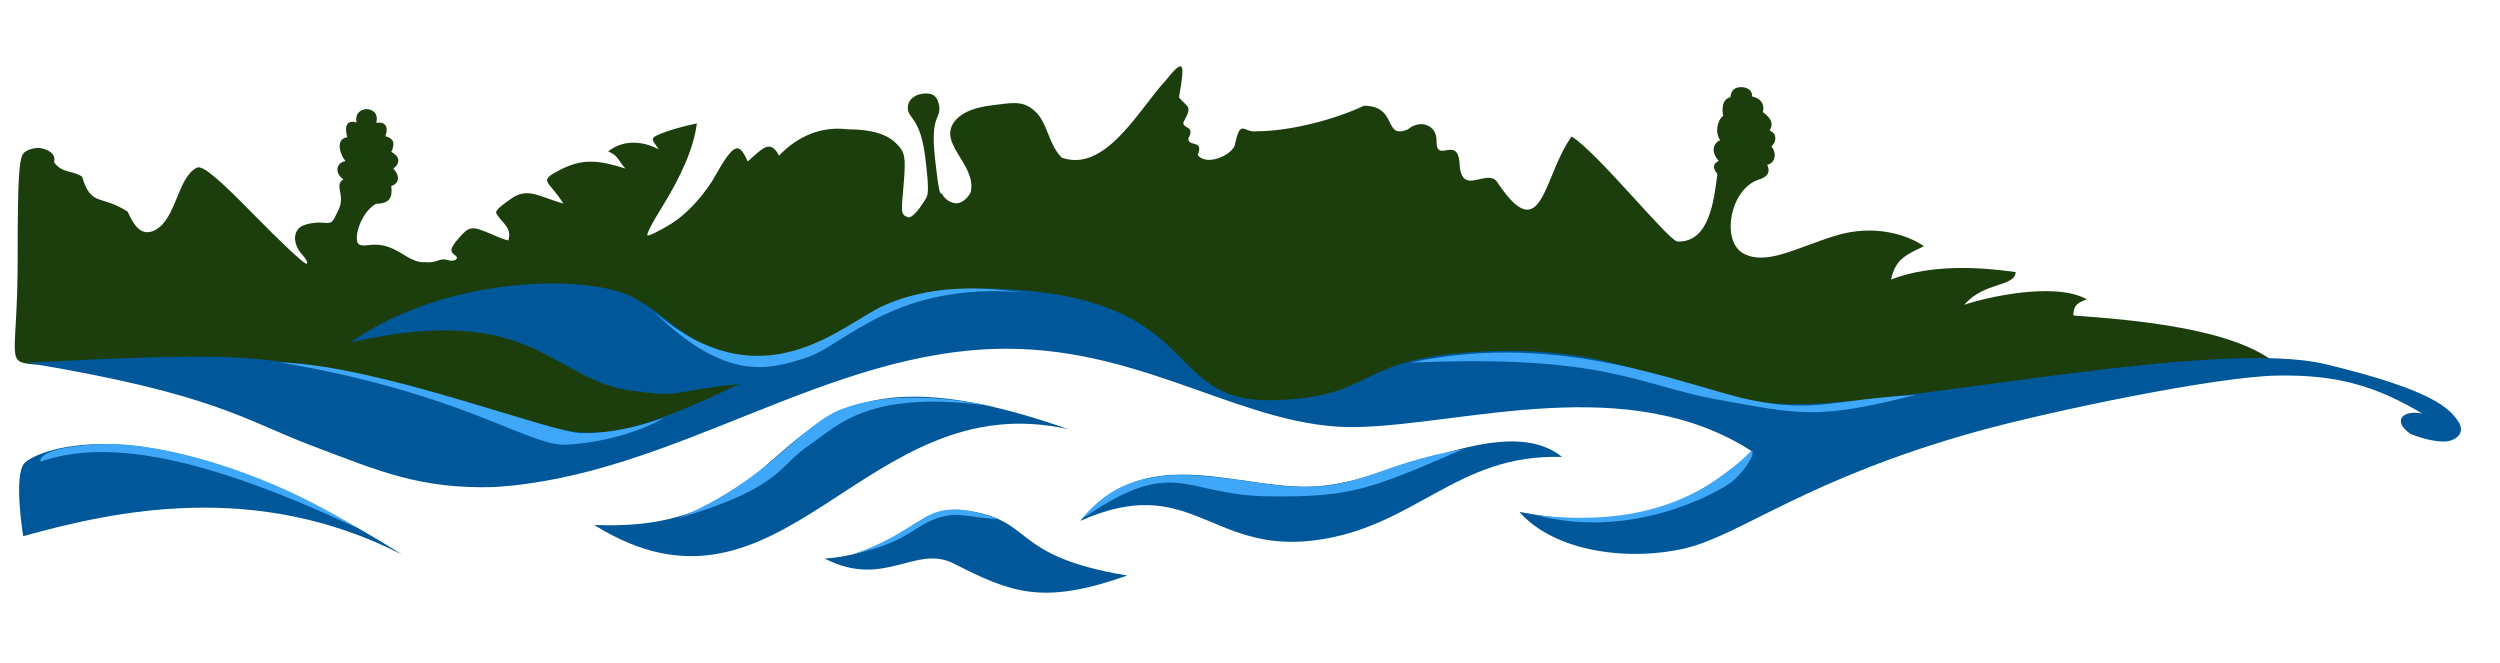 <svg viewBox="0 0 566 150" xmlns="http://www.w3.org/2000/svg"><path style="fill:#1c3e0d;fill-opacity:1;stroke:none;stroke-width:1.053;stroke-linecap:round;stroke-linejoin:round;stroke-dasharray:none;stroke-opacity:1" d="M7.626 82.514c-6.574-.692-3.63-1.02-3.63-23.885 0-18.654.279-23.097 1.519-24.126.836-.694 2.635-1.232 3.944-.918 2.151.516 3.21 1.635 2.79 3.158 1.897 2.564 4.004 1.727 6.34 3.252 2.045 6.962 4.411 3.999 10.343 7.96 1.97 4.564 3.847 5.212 6.054 4.207 5.023-2.496 5.14-12.109 9.646-14.226 1.286-.493 4.7 2.337 12.72 10.544 6.03 6.17 11.42 11.218 11.977 11.218.557 0 .048-1.035-1.132-2.302-1.742-2.076-1.992-4.886.017-6.143 1.188-.636 3.415-1.008 4.948-.826 2.36.28 2.174-.402 3.423-2.824 1.781-3.453-1.082-5.539 1.142-6.987-2.075-1.524-1.587-3.81.497-4.136-1.233-1.43-2.392-5.041.41-5.412-.894-3.11.378-3.873 2.085-3.353-.463-2.309 1.285-2.955 2.17-3.012 1.218 0 2.88.713 2.293 3.097 2.42-.337 2.748 1.364 2.042 3.05 2.335.507 2.034 2.155 1.36 3.529 1.96 1.03 2.127 2.521.46 3.798 1.778 1.922 1.068 3.52-.455 3.922.317 2.65-.41 4.001-3.439 4.037-2.323 1.215-4.283 4.8-4.372 7.677 0 1.096.15 2.087 2.672 1.678 6.28-.89 8.658 4.24 12.911 3.857 2.652.304 2.955-1.099 5.119-.442 1.32.42 2.63-.342 1.57-1.101-1.113-.797-1.341-1.381.64-3.685 2.464-2.864 2.969-3.038 6.969-1.366 2.219.927 2.987 1.358 4.432 1.685.937-2.958-1.62-4.063-2.751-6.177.004-.363-.364-.687 3.411-3.308 3.776-2.622 6.344-.407 11.79 1.141-3.29-5.374-5.945-4.942-.795-7.61 5.15-2.667 8.748-2.246 14.845-.331-1.83-2.026-1.57-2.904-3.903-3.867 3.37-2.712 7.814-2.418 11.44-.475-.529-.98-1.911-2.18-1.039-2.792 1.6-1.122 7.544-2.694 9.682-3.079-.695 5.417-3.359 11.654-8.077 19.253-1.956 3.101-3.36 5.836-3.118 6.077.24.24 2.662-.938 5.38-2.618 3.175-1.964 6.472-5.38 9.218-9.554 4.707-8.32 5.938-9.57 8.104-4.54 3.06-2.63 5.044-5.346 7.088-1.316 4.438-4.654 9.888-6.665 15.385-5.977 5.94 0 9.205 1.252 11.18 3.226 1.997 1.997 2.177 3.038 1.638 9.466-.5 5.973-.743 6.568.965 7.222.806.31 2.356-1.487 3.513-3.345.997-1.6 1.528-1.118.45-10.056-1.078-8.938-3.726-8.894-3.945-11.01-.218-2.118 1.552-3.347 3.277-3.548 1.725-.2 3.39-.038 3.815 2.863.424 2.9-2.066 1.763-.957 11.786 1.11 10.024 1.177 7.222 1.734 8.262.557 1.041 1.953 1.893 3.102 1.893 1.19 0 2.588-1.097 3.249-2.547 1.43-6.386-8.073-11.228-3.288-16.419 1.755-1.919 4.8-2.818 8.128-3.225 4.852-.593 7.07-1.147 9.832 1.463 2.762 2.61 2.86 7.243 5.922 10.39 9.923 3.541 17.594-11.07 23.443-17.35 4.28-5.35 4.55-4.31 3.104 3.71 1.913 2.284 3.024 1.815 1.343 5.013-1.52 2.293 2.648 1.033.798 4.24-.179 2.104 3.626.167 2.104 3.793 1.951 2.543 7.443.206 8.393-2.16 1.295-6.397 2.021-2.74 4.97-3.21 7.937-.023 18.182-2.863 24.281-5.787 7.804.08 4.267 7.684 9.911 5.374 2.93-2.466 6.644-.896 6.51 2.577-.06 5.5 5.02-1.811 5.254 5.648.63 7.028 6.389.261 8.6 3.85 10.15 15.186 10.338-1.752 16.751-10.483 6.02 3.78 21.983 23.677 23.956 23.783 7.35.252 8.274-9.648 9.036-15.307-1.305-1.471-.806-2.485.314-2.939-1.858-2.051-1.285-4 .298-4.704-1.218-1.828-.629-4.529.717-5.533-.382-1.43-.228-3.838 1.603-4.177.2-1.923 1.336-2.268 2.356-2.296 1.474-.04 2.724.806 2.535 2.093 2.123.478 2.918 1.887 2.459 3.535 1.622 1.244 2.618 2.46 1.538 4.18 1.695.68 1.628 2.553.387 3.642 1.246 1.263 1.006 3.788-.926 4.109.78 1.674.084 2.821-2.041 3.418-6.47 2.228-8.449 13.978-3.313 16.7 5.135 2.724 11.664-1.174 20.658-4.002 8.993-2.829 16.732-.114 20.176 2.345-4.986 2.285-6.48 3.452-7.47 7.54 9.227-3.586 20.529-2.792 28.245-1.682-.24 3.412-7.088 2.12-11.645 7.399 4.773-1.639 20.445-5.31 27.738-1.248-1.482.686-3.055.897-3.033 3.671 14.216 1.023 36.81 3.006 46.166 11.128-81.986 3.525-73.869 10.356-109.806 10.749-25.672-.18-40.132-11.463-61.05-10.986-20.918.477-39.407 10.265-58.757 9.277-19.35-.988-17.585-21.386-58.135-23.526-40.55-2.139-72.117 36.471-101.463 30.91-29.346-5.56-54.989-18.828-118.745-16.467Z"/><path style="fill:#00589a;fill-opacity:1;stroke:none;stroke-width:1.075;stroke-opacity:1" d="M5.246 121.391c20.96-5.825 52.8-12.713 85.801 4.181C34.285 89.722 7.981 102.06 5.497 104.9c-2.484 2.84-.25 16.492-.25 16.492Z"/><path style="fill:#00589a;fill-opacity:1;stroke:none;stroke-width:.873;stroke-opacity:1" d="M186.724 126.464c13.483 6.932 20.535-3.292 29.224 1.127 12.973 6.599 20.063 9.505 39.262 2.708-27.105-4.472-20.587-12.8-37.084-14.78-11.072-1.33-13.282 9.622-31.402 10.945z"/><path style="fill:#00589a;fill-opacity:1;stroke:none;stroke-width:1.075;stroke-opacity:1" d="M134.5 118.837c42.926 26.853 60.869-32.118 107.384-21.657-73.008-25.683-54.767 24.127-107.385 21.657z"/><path style="fill:#00589a;fill-opacity:1;stroke:none;stroke-width:1.156;stroke-opacity:1" d="M353.653 103.456c-24.05-.804-33.296 16.2-56.49 18.936-23.194 2.736-27.849-15.489-52.585-4.46 15.768-19.078 37.502-5.839 55.336-7.993 17.835-2.155 41.251-16.51 53.74-6.483z"/><path style="fill:#00589a;fill-opacity:1;stroke:none;stroke-width:1.052;stroke-opacity:1" d="M227.984 78.955c-40.777-.032-75.257 28.845-116.187 31.316-16.62.465-25.758-3.518-41.08-9.32-15.32-5.8-22.237-11.85-64.892-18.855 45.646-2.263 50.854-1.763 70.379 1.99 57.97 11.147 48.393 23.249 91.166 2.853-17.028 1.757-12.042 3.183-24.562 1.474-18.107-2.472-21.944-20.333-63.444-10.895 21.6-15.13 52.947-15.41 63.285-10.504 10.34 4.907 15.006 15.17 32.003 13.604 16.996-1.566 22.207-16.88 53.369-15.147 44.693 2.486 35.065 25.6 59.94 25.135 24.873-.465 17.857-10.433 51.303-11.146 33.445-.713 42.086 12.618 69.243 12.018 27.158-.6 93.773-14.867 118.08-9.009 24.305 5.858 27.942 10.003 29.934 12.9 1.991 2.896-.964 4.68-3.428 4.604-2.464-.075-5.252-.866-7.401-1.764-4.143-2.923-1.762-5.48 2.712-4.58-10.436-6.187-19.168-8.87-32.99-8.594-13.82.277-50.865 7.949-67.926 12.674-38.455 10.722-53.216 23.342-65.8 26.387-12.582 3.045-29.655.982-37.705-8.211 29.476 5.807 42.42-5.068 52.815-13.604-28.237-18.385-65.07-6.085-89.726-5.593-24.656.492-47.14-17.708-79.088-17.733z"/><path style="fill:#3fa7f8;fill-opacity:1;stroke:none;stroke-width:1.111;stroke-opacity:1" d="M225.665 92.114c-29.268-4.388-36.232 4.566-42.119 8.414-7.308 4.777-6.182 9.834-30.07 16.816 21.27-9.018 27.665-21.327 37.468-24.875 13.276-4.806 29.314-1.248 34.72-.355z"/><path style="fill:#3fa7f8;fill-opacity:1;stroke:none;stroke-width:.469;stroke-opacity:1" d="M209.565 118.444c-3.244 1.755-6.408 4.954-16.724 7.073 10.147-3.119 15.282-8.525 19.538-9.68 5.765-1.567 11.547 1.102 13.798 1.66-7.664-.145-9.65-2.515-16.612.947z"/><path style="fill:#3fa7f8;fill-opacity:1;stroke:none;stroke-width:.721;stroke-opacity:1" d="M331.233 101.7c-21.025 9.102-25.501 10.999-44.704 10.656-18.468-.329-20.579-9.38-41.477 5.068 12.68-16.043 33.01-7.89 48.375-7.236 14.545.62 19.164-5.351 37.806-8.489zM150.344 94.57c-6.264 3.694-15.334 5.777-22.131 6.109-8.475.413-23.147-11.567-64.818-18.635 22.736.707 61.36 16.001 68.365 16.028 6.251.023 11.803-1.154 18.584-3.502z"/><path style="fill:#3fa7f8;fill-opacity:1;stroke:none;stroke-width:.739;stroke-opacity:1" d="M9.174 104.5c11.802-3.983 30.807-4.218 71.656 15.06-22.586-14.104-45.538-19.14-56.116-19.022-10.579.118-16.03 2.082-15.54 3.962Z"/><path style="fill:#3fa7f8;fill-opacity:1;stroke:none;stroke-width:.721;stroke-opacity:1" d="M433.688 89.41c-22.214 5.608-25.955 4.473-44.853 1.051-18.176-3.29-25.02-10.273-69.552-8.364 34.387-7.42 62.138 5.363 77.199 8.477 14.257 2.947 18.139-.08 37.206-1.164z"/><path style="fill:#3fa7f8;fill-opacity:1;stroke:none;stroke-width:.486;stroke-opacity:1" d="M347.667 116.58c21.537 5.75 40.63-4.765 44.23-7.352 2.34-1.681 5.917-6.608 4.579-7.14-10.934 11.021-26.145 17.267-48.809 14.492z"/><path style="fill:#3fa7f8;fill-opacity:1;stroke:none;stroke-width:1.111;stroke-opacity:1" d="M232.003 66.216C202.522 63.623 191.26 78.189 182.498 81c-8.313 2.669-18.058 5.684-34.654-10.633 24.958 21.613 42.962 2.81 52.53-1.331 12.959-5.608 26.178-3.382 31.629-2.821z"/></svg>
